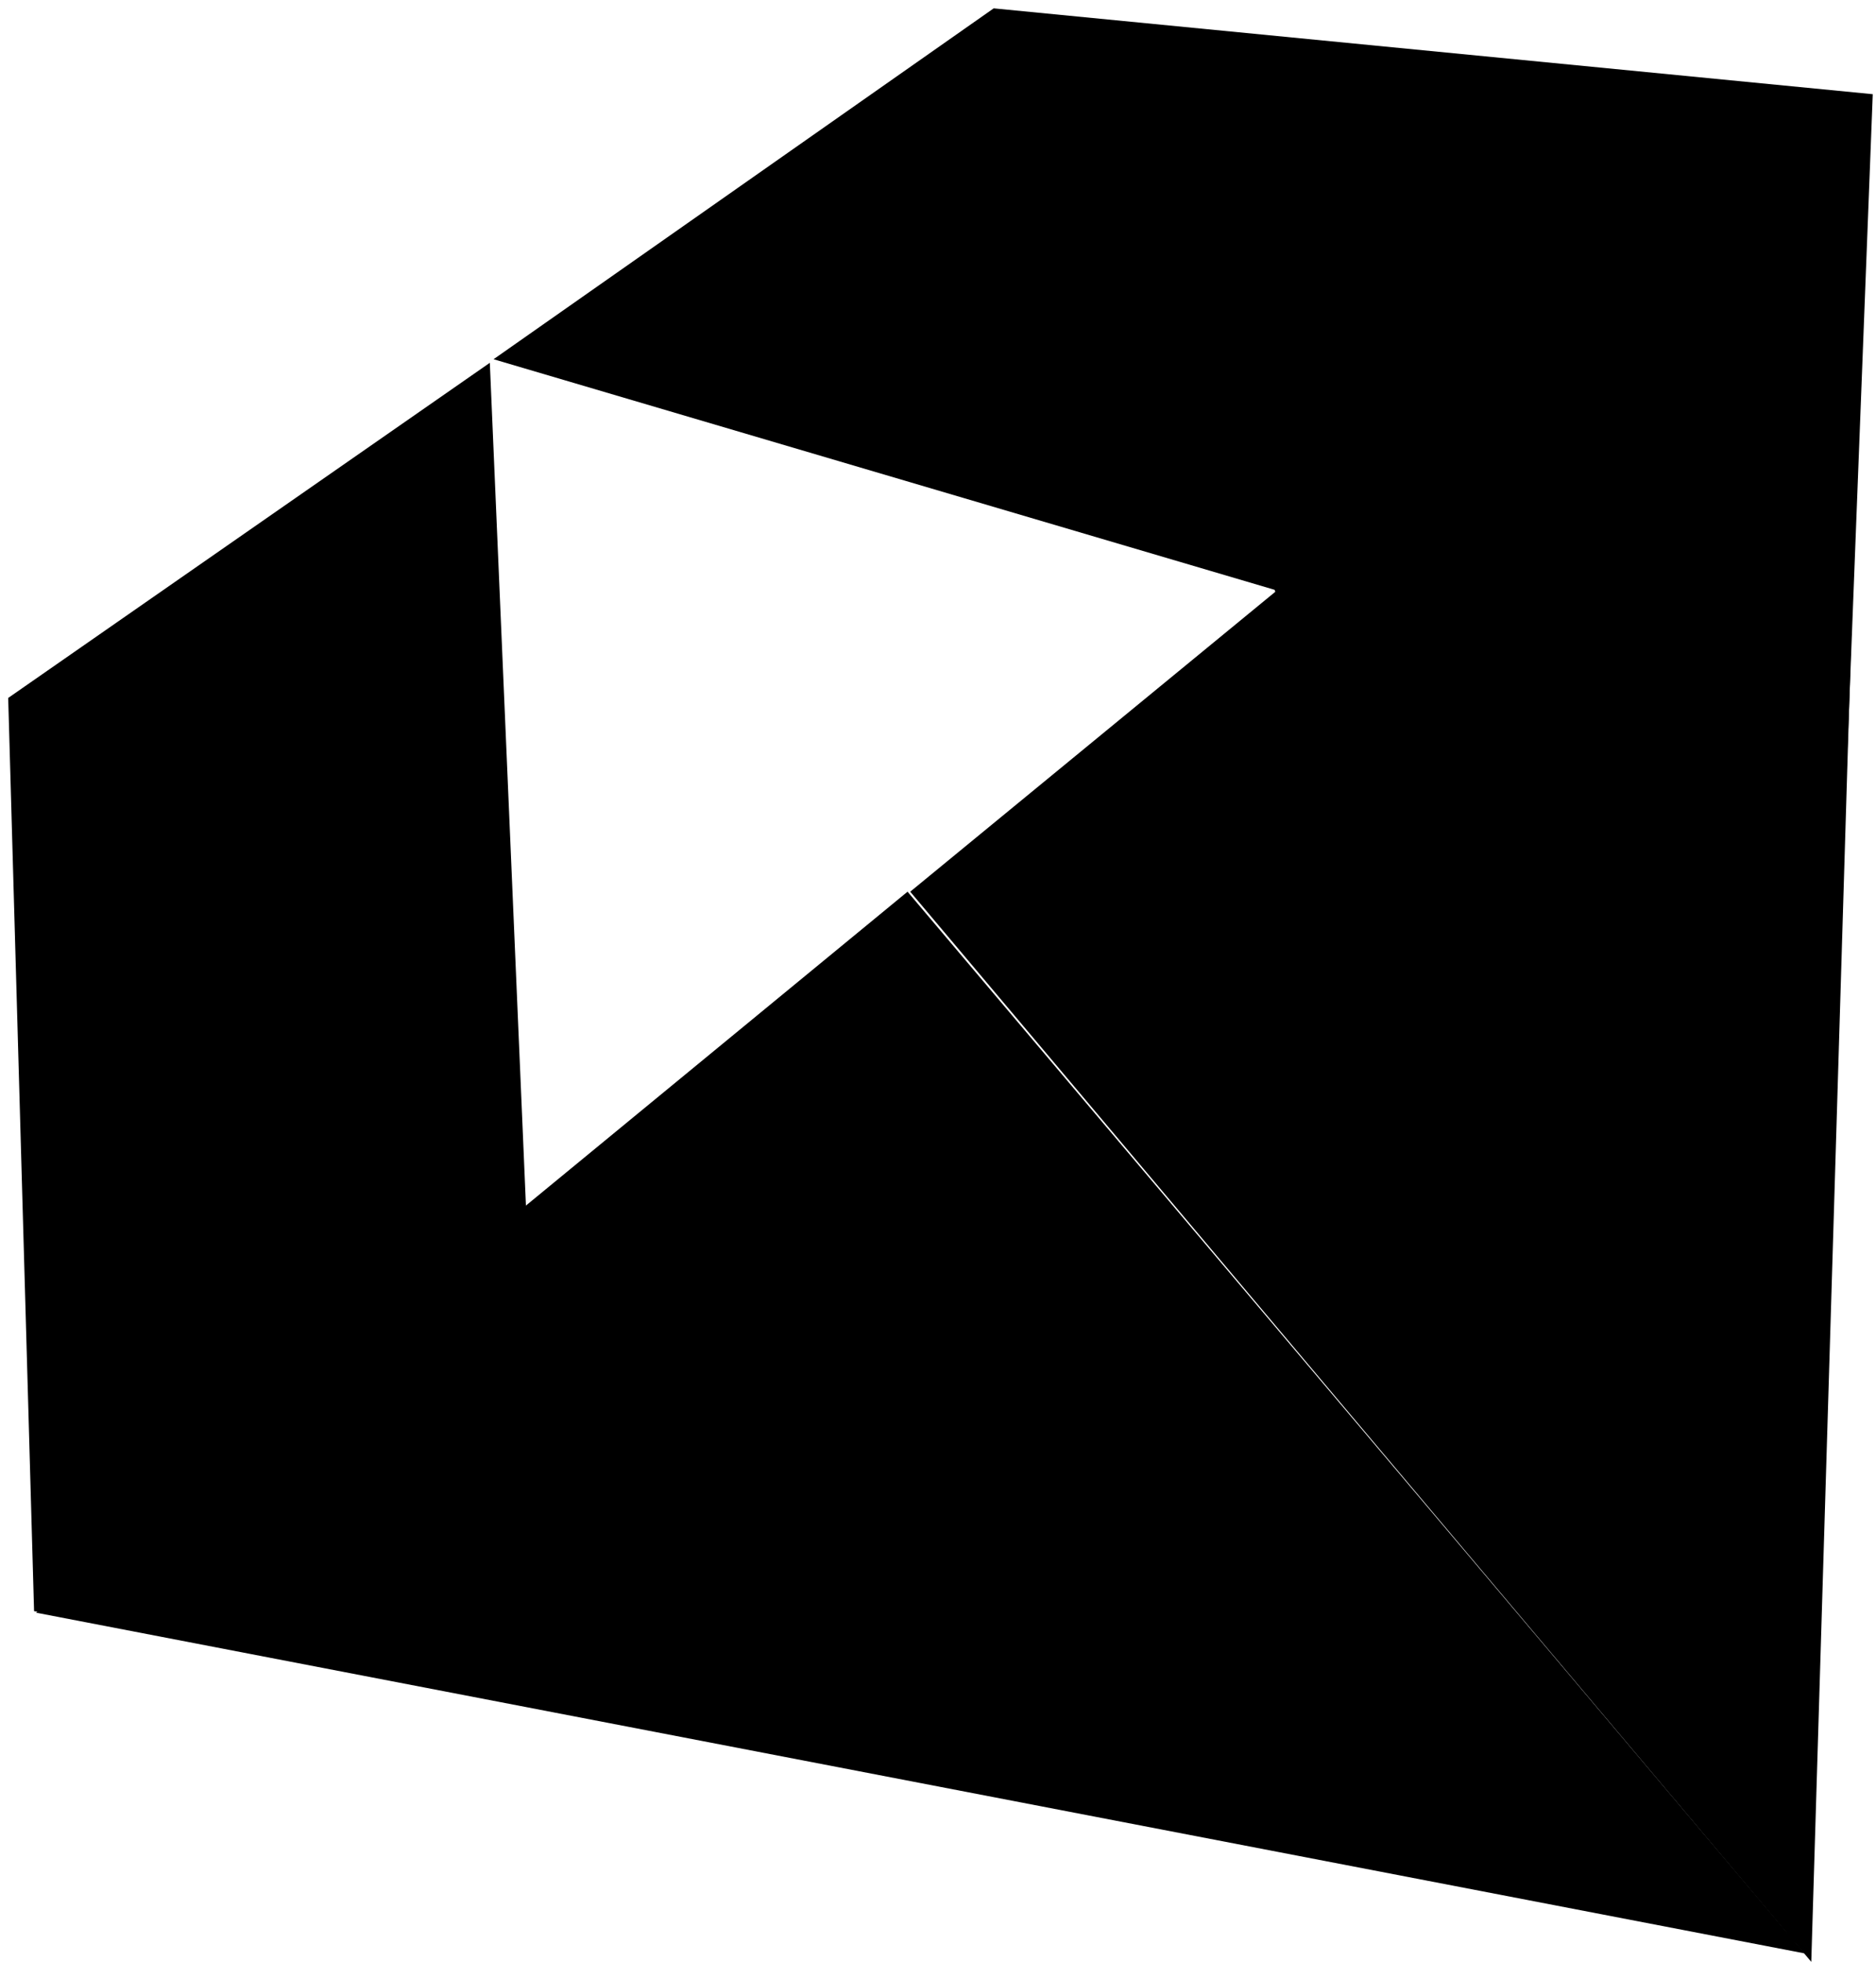 <svg class="svg" xmlns="http://www.w3.org/2000/svg" viewBox="0 0 231.29 241.85"><polyline points="111.89 109.91 64.66 148.75 1.51 87.03 64.66 148.75 4.45 198.78 222.51 240.78"/><polyline points="223.31 241.82 230.22 12.87 157.43 72.78 121.93 1.61 157.43 72.78 112.22 109.91"/><path d="M-310.87,2138.17c-0.67-1.87-65-165.5-65-165.5l-96.29-28.42L-410.5,1901l108.38,10.58" transform="translate(533.01 -1899.97)"/><polyline points="222.68 239.62 64.85 148.78 60.39 44.72 1.01 86.03 4.2 198.59"/></svg>